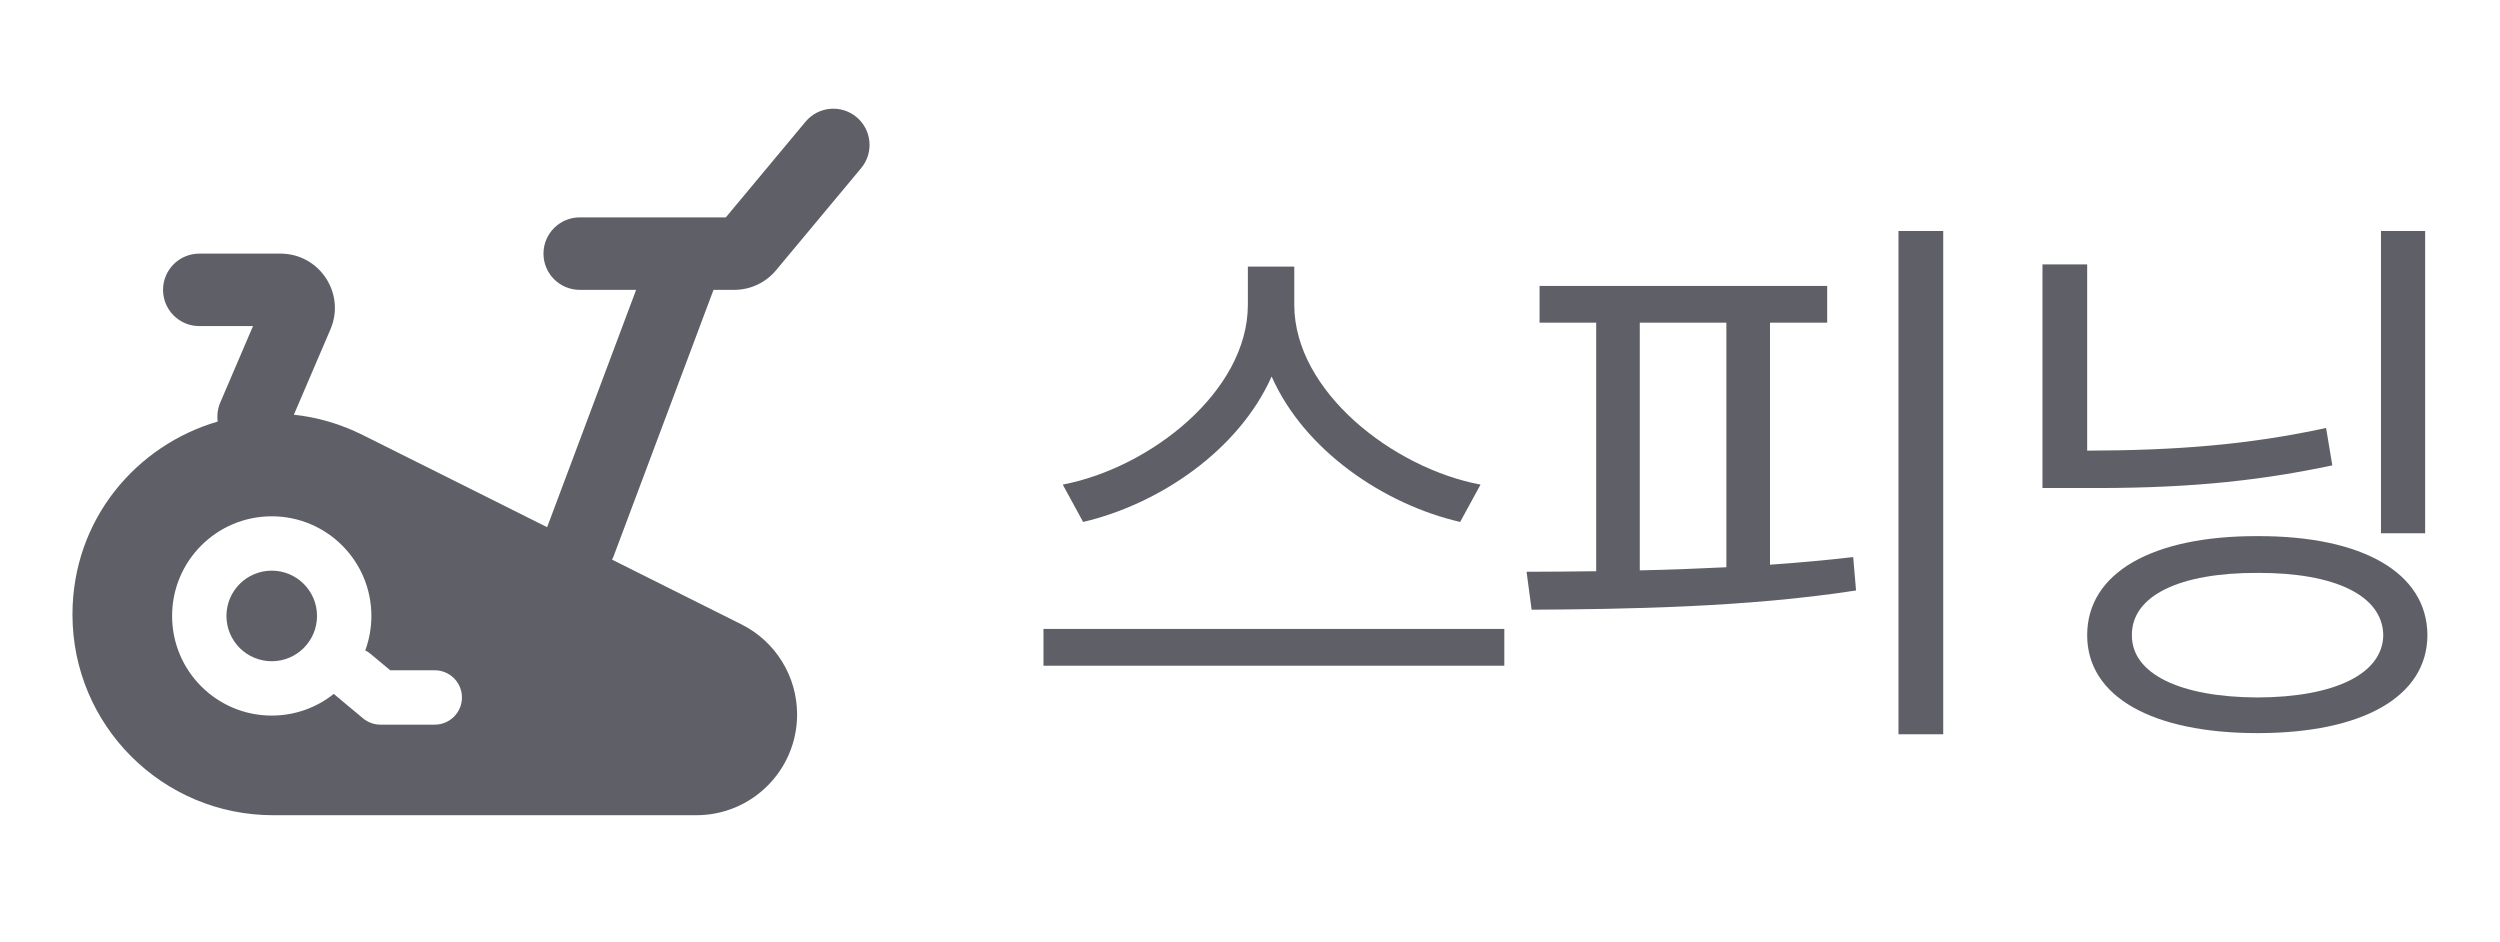 <svg width="69" height="26" viewBox="0 0 69 26" fill="none" xmlns="http://www.w3.org/2000/svg">
<g clip-path="url(#clip0_54_3358)">
<path fill-rule="evenodd" clip-rule="evenodd" d="M23.768 4.64C24.122 4.216 24.064 3.585 23.64 3.232C23.216 2.878 22.585 2.936 22.232 3.36L20.032 6H19.023C19.008 6 18.992 6 18.977 6H16C15.448 6 15 6.448 15 7C15 7.552 15.448 8 16 8H17.557L15.101 14.55L10.015 12.008C9.391 11.696 8.748 11.514 8.111 11.446L9.12 9.091C9.545 8.101 8.819 7 7.742 7H5.5C4.948 7 4.5 7.448 4.5 8C4.5 8.552 4.948 9 5.5 9H6.983L6.081 11.106C6.007 11.279 5.985 11.461 6.009 11.635C3.77 12.287 2 14.33 2 16.962C2 20.02 4.48 22.5 7.539 22.5H19.219C20.755 22.5 22 21.255 22 19.719C22 18.666 21.405 17.703 20.463 17.232L16.894 15.447C16.91 15.416 16.924 15.384 16.936 15.351L19.693 8H20.266C20.711 8 21.133 7.802 21.418 7.46L23.768 4.64ZM6.25 17C6.25 16.31 6.81 15.75 7.5 15.75C8.19 15.75 8.75 16.31 8.75 17C8.75 17.691 8.19 18.25 7.5 18.25C6.81 18.25 6.25 17.691 6.25 17ZM7.5 14.25C5.981 14.25 4.75 15.481 4.75 17C4.75 18.519 5.981 19.75 7.5 19.75C8.148 19.75 8.744 19.526 9.215 19.15C9.232 19.168 9.25 19.185 9.27 19.201L10.02 19.826C10.155 19.939 10.325 20 10.5 20H12C12.414 20 12.75 19.664 12.75 19.25C12.75 18.836 12.414 18.5 12 18.5H10.771L10.23 18.049C10.183 18.01 10.133 17.977 10.081 17.952C10.19 17.655 10.25 17.335 10.25 17C10.25 15.481 9.019 14.25 7.5 14.25Z" fill="#5F5F67"/>
</g>
<path d="M35.722 8.422C35.73 10.805 38.449 12.922 40.863 13.375L40.3 14.406C38.199 13.922 35.996 12.43 35.097 10.391C34.191 12.43 31.996 13.914 29.894 14.406L29.332 13.375C31.738 12.914 34.433 10.812 34.441 8.422V7.359H35.722V8.422ZM28.8 18.375V17.359H41.519V18.375H28.8ZM53.633 6.375V20.266H52.398V6.375H53.633ZM42.133 15.781C42.734 15.781 43.383 15.773 44.055 15.766V8.906H42.492V7.891H50.43V8.906H48.852V15.586C49.633 15.531 50.406 15.461 51.148 15.375L51.227 16.297C48.195 16.766 44.844 16.812 42.273 16.828L42.133 15.781ZM45.258 15.742C46.039 15.727 46.844 15.695 47.648 15.656V8.906H45.258V15.742ZM66.934 6.375V14.719H65.715V6.375H66.934ZM56.372 13.469V7.297H57.606V12.438C60.059 12.43 62.036 12.281 64.2 11.812L64.372 12.844C62.098 13.328 60.051 13.484 57.497 13.469H56.372ZM57.606 17.531C57.606 15.805 59.411 14.789 62.309 14.797C65.2 14.789 66.989 15.805 66.997 17.531C66.989 19.234 65.2 20.234 62.309 20.234C59.411 20.234 57.606 19.234 57.606 17.531ZM58.84 17.531C58.833 18.594 60.161 19.242 62.309 19.25C64.45 19.242 65.762 18.594 65.778 17.531C65.762 16.438 64.45 15.805 62.309 15.812C60.161 15.805 58.833 16.438 58.84 17.531Z" fill="#5F5F67"/>
<defs>
<clipPath id="clip0_54_3358">
<rect width="24" height="24" fill="white" transform="translate(0 1)"/>
</clipPath>
</defs>
</svg>
